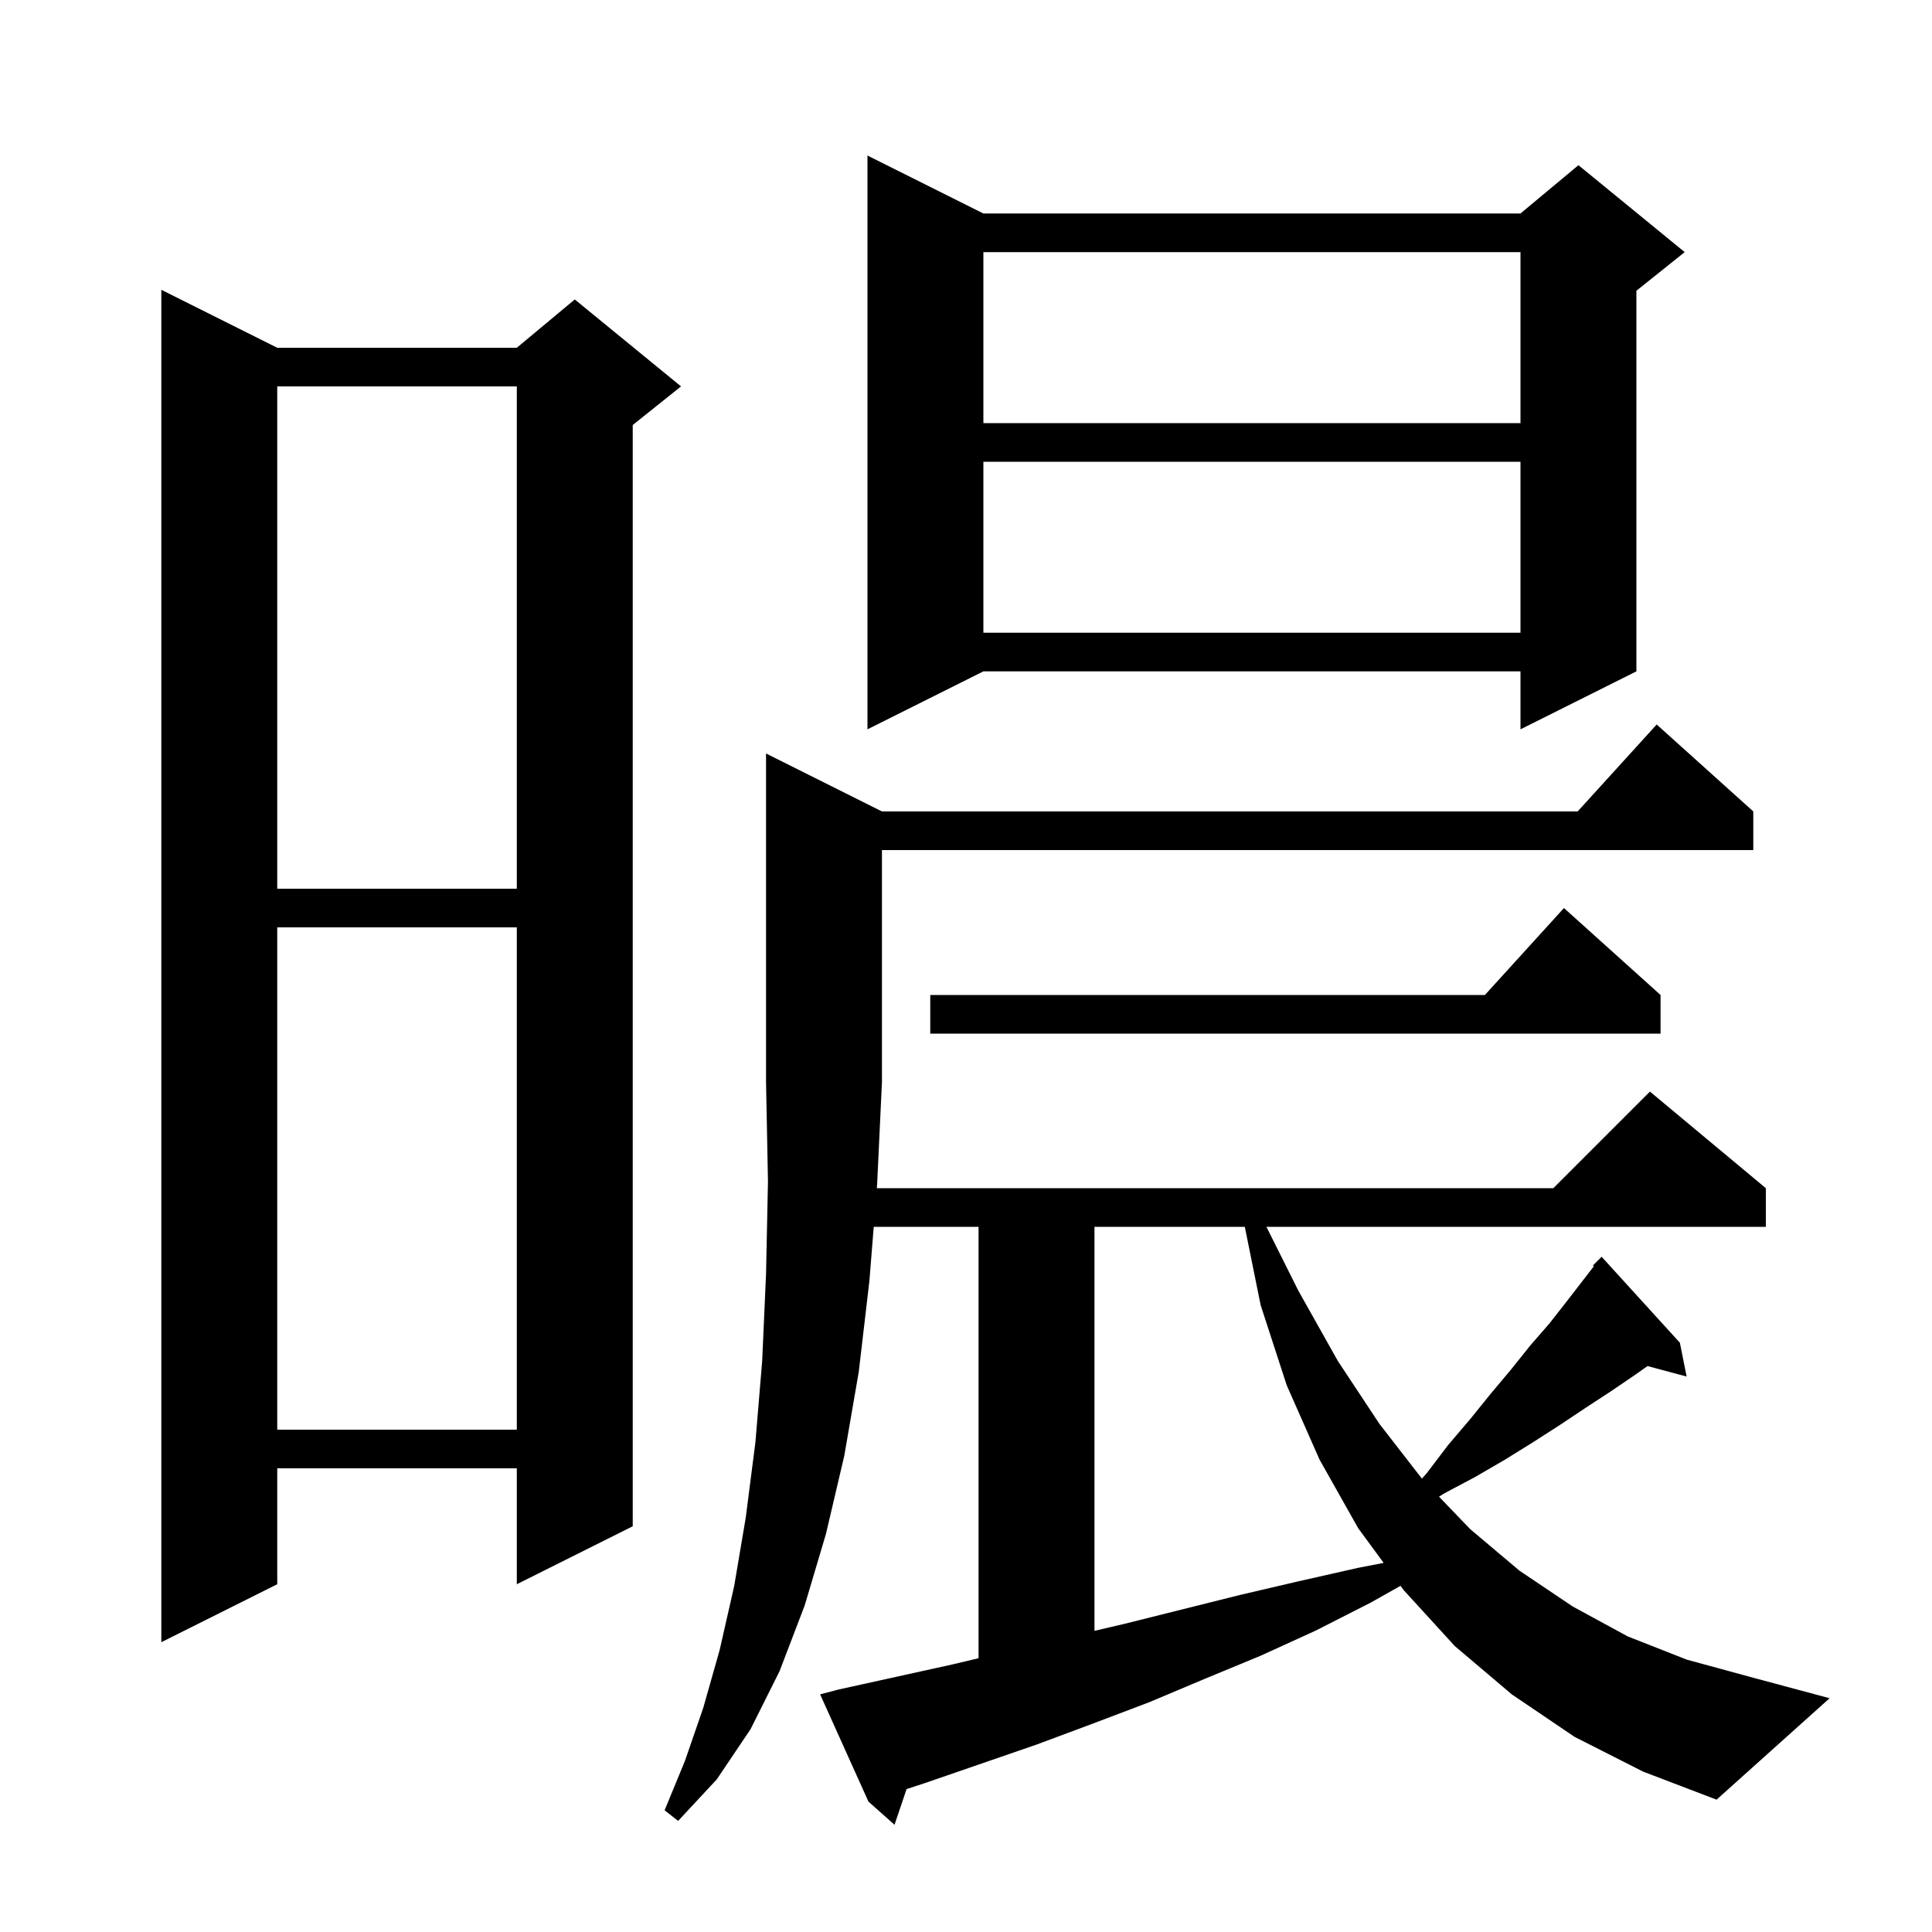 <svg xmlns="http://www.w3.org/2000/svg" xmlns:xlink="http://www.w3.org/1999/xlink" version="1.1" baseProfile="full" viewBox="0 0 200 200" width="200" height="200">
<g fill="black">
<path d="M 163.0 179.8 L 156.5 175.4 L 150.6 170.4 L 145.3 164.6 L 144.98 164.164 L 141.9 165.9 L 136.2 168.8 L 130.5 171.4 L 124.7 173.8 L 119.0 176.2 L 113.2 178.4 L 107.3 180.6 L 95.7 184.6 L 93.849 185.206 L 92.6 188.9 L 89.9 186.5 L 84.9 175.4 L 86.8 174.9 L 98.6 172.3 L 101.3 171.659 L 101.3 127.0 L 90.448 127.0 L 90.0 132.6 L 88.9 142.0 L 87.4 150.7 L 85.5 158.8 L 83.3 166.2 L 80.7 173.0 L 77.7 179.0 L 74.2 184.2 L 70.2 188.5 L 68.8 187.4 L 70.9 182.3 L 72.8 176.8 L 74.5 170.8 L 76.0 164.2 L 77.2 157.1 L 78.2 149.3 L 78.9 140.9 L 79.3 131.9 L 79.5 122.3 L 79.3 112.0 L 79.3 78.0 L 91.3 84.0 L 163.318 84.0 L 171.5 75.0 L 181.5 84.0 L 181.5 88.0 L 91.3 88.0 L 91.3 112.0 L 90.8 122.6 L 90.768 123.0 L 160.8 123.0 L 170.8 113.0 L 182.8 123.0 L 182.8 127.0 L 131.1 127.0 L 134.4 133.6 L 138.5 140.9 L 142.8 147.4 L 147.195 153.065 L 147.7 152.5 L 149.9 149.6 L 152.2 146.9 L 154.3 144.3 L 156.4 141.8 L 158.4 139.3 L 160.4 137.0 L 162.2 134.7 L 164.994 131.084 L 164.9 131.0 L 165.8 130.1 L 173.9 139.0 L 174.6 142.5 L 170.549 141.415 L 169.3 142.3 L 166.8 144.0 L 164.2 145.7 L 161.5 147.5 L 158.7 149.3 L 155.8 151.1 L 152.7 152.9 L 149.5 154.6 L 148.966 154.934 L 152.2 158.3 L 157.3 162.6 L 162.8 166.3 L 168.5 169.4 L 174.6 171.8 L 181.2 173.6 L 189.4 175.8 L 177.7 186.3 L 170.1 183.4 Z M 28.7 36.0 L 53.5 36.0 L 59.5 31.0 L 70.5 40.0 L 65.5 44.0 L 65.5 158.0 L 53.5 164.0 L 53.5 152.0 L 28.7 152.0 L 28.7 164.0 L 16.7 170.0 L 16.7 30.0 Z M 113.3 127.0 L 113.3 168.823 L 116.4 168.1 L 128.4 165.1 L 134.4 163.7 L 140.6 162.3 L 143.236 161.79 L 140.6 158.2 L 136.6 151.1 L 133.2 143.4 L 130.5 135.1 L 128.862 127.0 Z M 28.7 96.0 L 28.7 148.0 L 53.5 148.0 L 53.5 96.0 Z M 171.9 103.0 L 171.9 107.0 L 96.3 107.0 L 96.3 103.0 L 153.718 103.0 L 161.9 94.0 Z M 28.7 40.0 L 28.7 92.0 L 53.5 92.0 L 53.5 40.0 Z M 101.8 22.1 L 157.4 22.1 L 163.4 17.1 L 174.4 26.1 L 169.4 30.1 L 169.4 69.5 L 157.4 75.5 L 157.4 69.5 L 101.8 69.5 L 89.8 75.5 L 89.8 16.1 Z M 101.8 47.8 L 101.8 65.5 L 157.4 65.5 L 157.4 47.8 Z M 101.8 26.1 L 101.8 43.8 L 157.4 43.8 L 157.4 26.1 Z " />
</g>
</svg>
